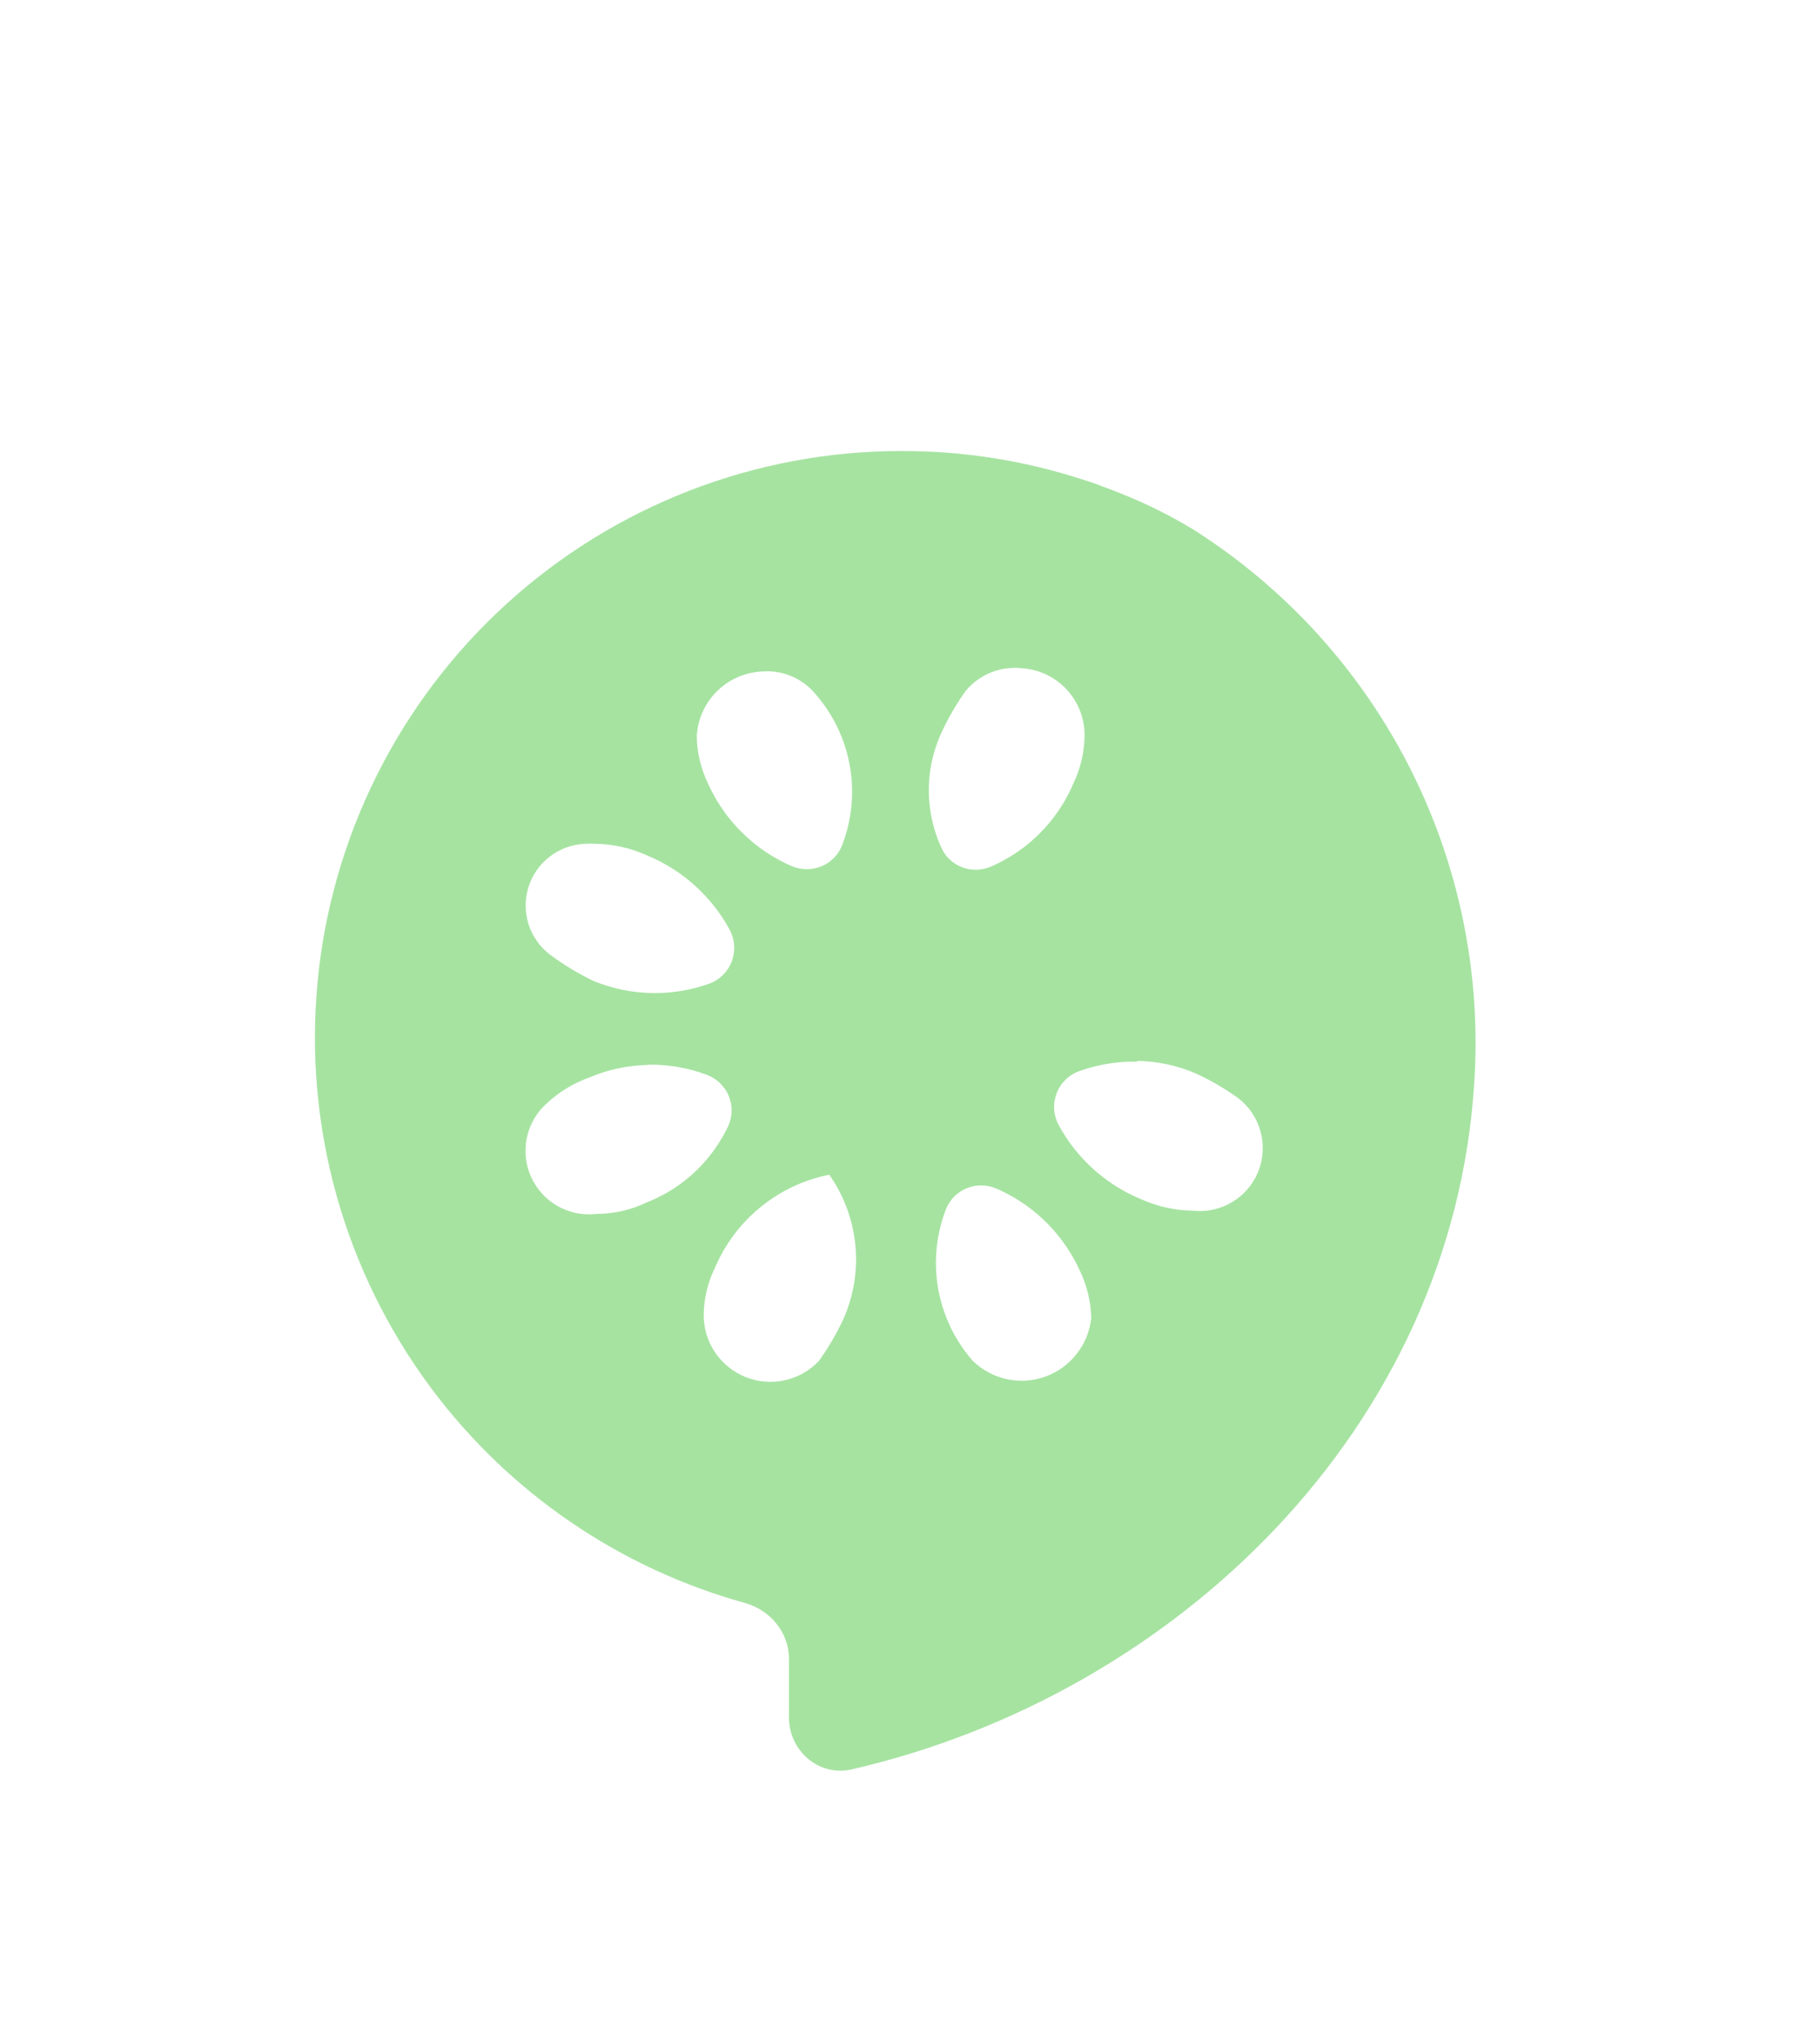 <svg width="33" height="37" viewBox="0 0 33 37" fill="none" xmlns="http://www.w3.org/2000/svg">
<g filter="url(#filter0_d_2_337)">
<path fill-rule="evenodd" clip-rule="evenodd" d="M16.33 4.176C13.688 4.179 11.143 5.166 9.188 6.944C7.234 8.721 6.012 11.163 5.759 13.792C5.506 16.422 6.241 19.052 7.821 21.169C9.236 23.066 11.238 24.43 13.504 25.058C13.964 25.185 14.305 25.592 14.305 26.07V27.131C14.305 27.742 14.85 28.213 15.446 28.075C21.332 26.718 26.334 21.88 26.73 15.643C26.863 13.665 26.46 11.687 25.563 9.919C24.666 8.151 23.308 6.658 21.634 5.597C21.242 5.36 20.833 5.154 20.41 4.981L20.206 4.899C20.019 4.83 19.831 4.753 19.637 4.695C18.57 4.347 17.453 4.172 16.33 4.176ZM18.528 8.114C18.338 8.093 18.147 8.119 17.97 8.19C17.793 8.261 17.636 8.374 17.513 8.52C17.34 8.762 17.19 9.02 17.066 9.291C16.874 9.712 16.803 10.177 16.861 10.636C16.893 10.893 16.964 11.142 17.072 11.374C17.228 11.713 17.627 11.857 17.97 11.709C18.208 11.605 18.432 11.469 18.635 11.304C18.995 11.011 19.279 10.633 19.461 10.205C19.59 9.939 19.659 9.647 19.665 9.351C19.671 9.038 19.557 8.735 19.345 8.504C19.133 8.273 18.84 8.134 18.528 8.114ZM13.79 8.175C13.487 8.195 13.201 8.326 12.988 8.543C12.774 8.76 12.648 9.048 12.634 9.353C12.639 9.648 12.709 9.939 12.838 10.205C13.032 10.636 13.327 11.014 13.698 11.308C13.897 11.466 14.116 11.596 14.347 11.698C14.71 11.856 15.13 11.686 15.272 11.316C15.407 10.964 15.467 10.585 15.446 10.204C15.413 9.604 15.18 9.033 14.785 8.58C14.666 8.436 14.512 8.324 14.339 8.253C14.166 8.183 13.978 8.156 13.792 8.175H13.79ZM10.608 11.297C10.377 11.306 10.154 11.386 9.97 11.527C9.787 11.667 9.651 11.861 9.582 12.082C9.513 12.303 9.514 12.539 9.585 12.759C9.656 12.98 9.794 13.172 9.979 13.311C10.221 13.49 10.48 13.647 10.751 13.778C11.194 13.963 11.676 14.035 12.154 13.989C12.393 13.966 12.627 13.914 12.852 13.835C13.256 13.691 13.432 13.227 13.227 12.85C13.121 12.654 12.993 12.47 12.844 12.302C12.538 11.953 12.154 11.68 11.724 11.504C11.438 11.374 11.127 11.304 10.812 11.297C10.745 11.292 10.676 11.292 10.608 11.297ZM20.619 15.239C20.618 15.243 20.615 15.245 20.611 15.245C20.257 15.24 19.907 15.298 19.577 15.414C19.171 15.557 18.993 16.023 19.199 16.401C19.305 16.595 19.433 16.778 19.58 16.946C19.886 17.294 20.27 17.567 20.699 17.743C20.989 17.873 21.302 17.942 21.62 17.947C21.869 17.976 22.121 17.923 22.336 17.795C22.552 17.668 22.719 17.473 22.813 17.24C22.907 17.008 22.922 16.751 22.855 16.51C22.789 16.268 22.645 16.055 22.445 15.903C22.203 15.73 21.945 15.58 21.674 15.456C21.343 15.315 20.988 15.239 20.628 15.232C20.624 15.232 20.621 15.235 20.619 15.239V15.239ZM11.745 15.303C11.745 15.305 11.744 15.306 11.743 15.306C11.382 15.313 11.025 15.389 10.693 15.53C10.406 15.631 10.143 15.79 9.92 15.997C9.735 16.159 9.607 16.375 9.555 16.616C9.502 16.855 9.527 17.106 9.627 17.331C9.727 17.555 9.896 17.742 10.109 17.863C10.323 17.985 10.57 18.035 10.814 18.006C11.129 18.006 11.44 17.935 11.724 17.798C12.151 17.631 12.529 17.36 12.823 17.008C12.973 16.829 13.099 16.633 13.199 16.424C13.373 16.057 13.194 15.626 12.814 15.484C12.475 15.357 12.114 15.294 11.748 15.301C11.747 15.301 11.745 15.302 11.745 15.303V15.303ZM15.036 17.297C15.036 17.296 15.035 17.296 15.034 17.296C14.578 17.387 14.151 17.588 13.791 17.882C13.43 18.175 13.146 18.553 12.964 18.981C12.836 19.24 12.766 19.524 12.76 19.813C12.754 20.058 12.823 20.299 12.957 20.504C13.092 20.709 13.285 20.868 13.512 20.961C13.739 21.053 13.989 21.075 14.228 21.022C14.467 20.97 14.685 20.846 14.852 20.667C15.025 20.424 15.175 20.166 15.3 19.895C15.483 19.475 15.554 19.016 15.508 18.561C15.462 18.106 15.3 17.671 15.037 17.297C15.037 17.297 15.037 17.297 15.036 17.297V17.297ZM18.072 17.549C17.709 17.39 17.289 17.561 17.148 17.93C17.013 18.283 16.953 18.661 16.974 19.042C17.007 19.642 17.24 20.213 17.634 20.666C17.804 20.833 18.019 20.949 18.252 21.001C18.485 21.052 18.728 21.036 18.953 20.956C19.177 20.875 19.375 20.732 19.522 20.544C19.67 20.357 19.761 20.131 19.786 19.893C19.78 19.598 19.71 19.307 19.582 19.041C19.387 18.61 19.092 18.232 18.721 17.938C18.522 17.781 18.303 17.65 18.072 17.549Z" fill="#A6E3A1"/>
</g>
<defs>
<filter id="filter0_d_2_337" x="-3.651" y="0.156" width="40.157" height="40.157" filterUnits="userSpaceOnUse" color-interpolation-filters="sRGB">
<feFlood flood-opacity="0" result="BackgroundImageFix"/>
<feColorMatrix in="SourceAlpha" type="matrix" values="0 0 0 0 0 0 0 0 0 0 0 0 0 0 0 0 0 0 127 0" result="hardAlpha"/>
<feOffset dy="4"/>
<feGaussianBlur stdDeviation="2"/>
<feComposite in2="hardAlpha" operator="out"/>
<feColorMatrix type="matrix" values="0 0 0 0 0 0 0 0 0 0 0 0 0 0 0 0 0 0 0.25 0"/>
<feBlend mode="normal" in2="BackgroundImageFix" result="effect1_dropShadow_2_337"/>
<feBlend mode="normal" in="SourceGraphic" in2="effect1_dropShadow_2_337" result="shape"/>
</filter>
</defs>
</svg>
